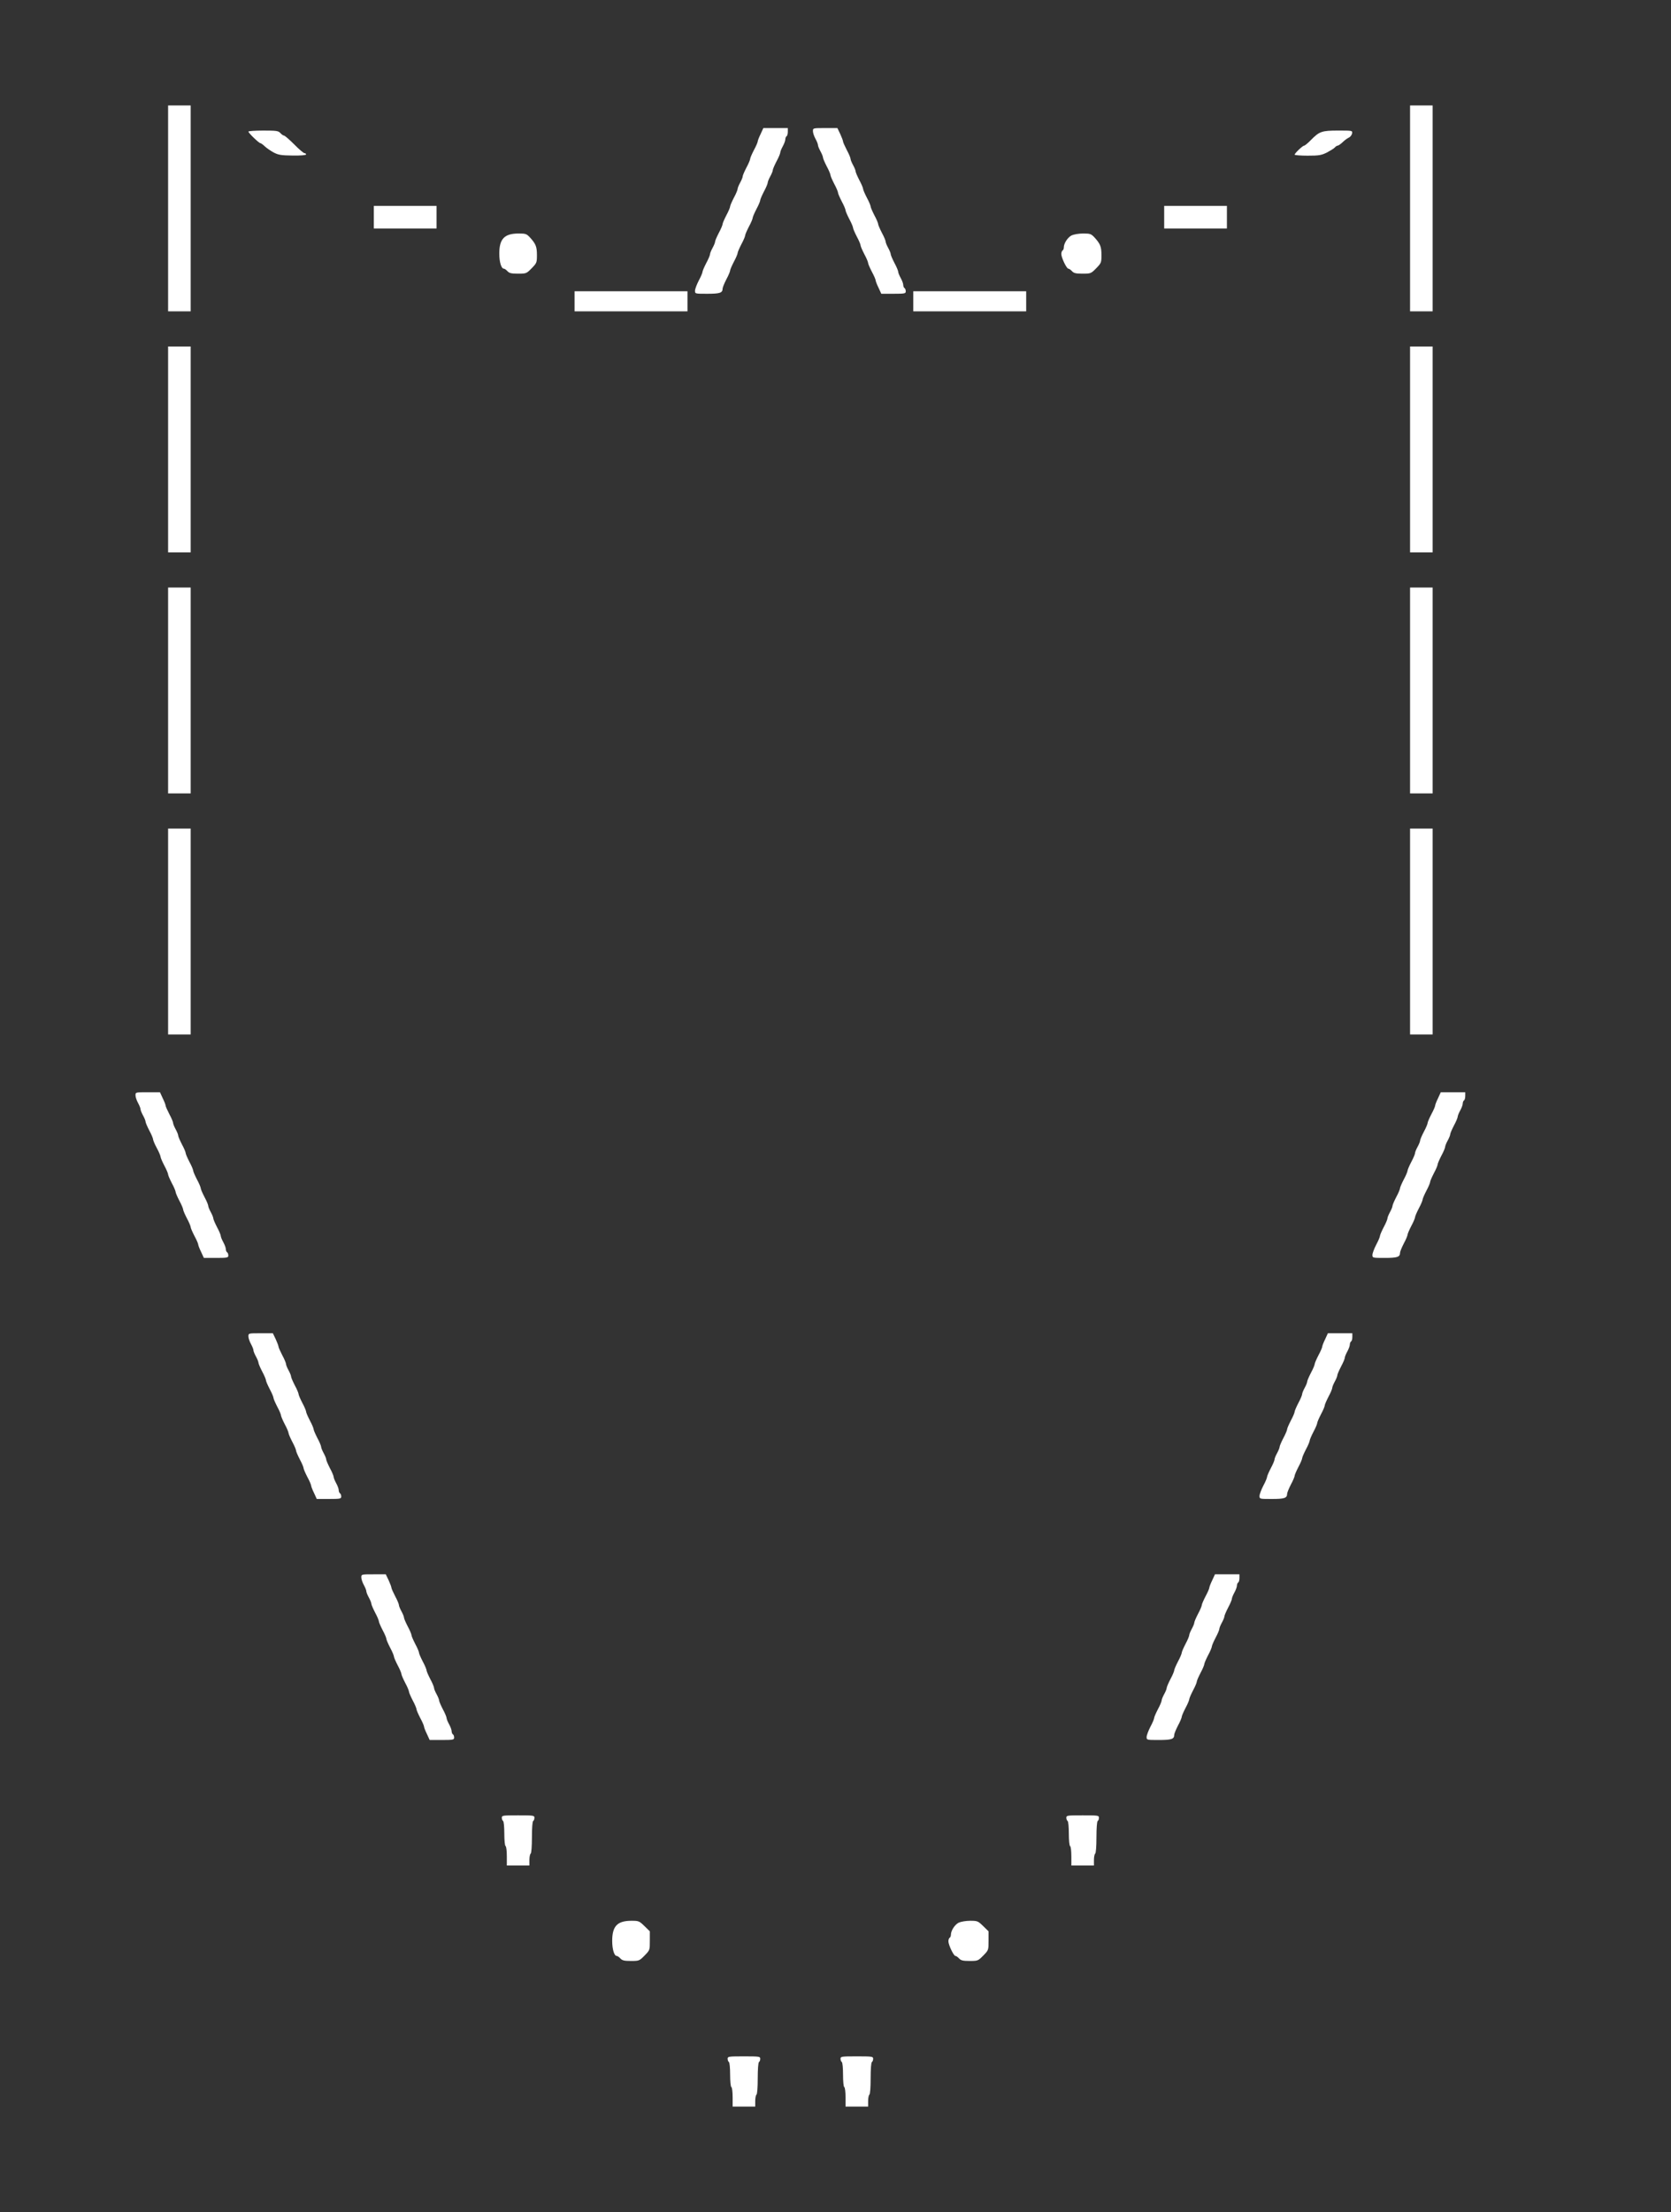 <?xml version="1.0" encoding="utf-8"?>
<!DOCTYPE svg PUBLIC "-//W3C//DTD SVG 1.1//EN" "http://www.w3.org/Graphics/SVG/1.1/DTD/svg11.dtd">
<svg version="1.1" xmlns="http://www.w3.org/2000/svg" width="666px" height="881px" viewBox="0 0 666 881" preserveAspectRatio="xMidYMid meet">
 <rect x="0" y="0" width="666" height="881" fill="#333333" stroke="none"/>
 <g fill="#ffffff">
  <path d="M292 835.30 c0 -2.05 -0.20 -3.90 -0.50 -4.05 -0.30 -0.15 -0.50 -2.40 -0.50 -5 0 -2.60 -0.20 -4.85 -0.50 -5 -0.25 -0.15 -0.50 -0.75 -0.50 -1.30 0 -0.90 0.40 -0.95 6.50 -0.95 6.10 0 6.50 0.05 6.50 0.95 0 0.55 -0.20 1.15 -0.50 1.30 -0.30 0.20 -0.50 2.90 -0.50 6.50 0 3.60 -0.20 6.30 -0.50 6.50 -0.25 0.15 -0.50 1.30 -0.50 2.55 l0 2.20 -4.50 0 -4.50 0 0 -3.70z"/>
  <path d="M337 835.30 c0 -2.05 -0.20 -3.90 -0.50 -4.05 -0.30 -0.15 -0.50 -2.40 -0.50 -5 0 -2.60 -0.20 -4.85 -0.50 -5 -0.25 -0.15 -0.50 -0.75 -0.50 -1.30 0 -0.90 0.40 -0.95 6.50 -0.95 6.10 0 6.50 0.05 6.50 0.95 0 0.55 -0.20 1.15 -0.50 1.30 -0.30 0.20 -0.50 2.90 -0.50 6.50 0 3.60 -0.20 6.30 -0.50 6.50 -0.25 0.15 -0.50 1.30 -0.50 2.55 l0 2.20 -4.50 0 -4.50 0 0 -3.70z"/>
  <path d="M247.25 780 c-0.50 -0.55 -1.15 -1 -1.45 -1 -1 0 -1.80 -2.65 -1.80 -6 0 -5.90 2.05 -8 7.70 -8 2.85 0 3.10 0.10 5.15 2.10 l2.15 2.10 0 3.75 c0 3.75 0 3.75 -2.10 5.90 -2.05 2.10 -2.20 2.15 -5.45 2.15 -2.65 0 -3.45 -0.20 -4.20 -1z"/>
  <path d="M382.25 780 c-0.50 -0.55 -1.15 -1 -1.45 -1 -0.70 0 -2.80 -4.40 -2.80 -5.85 0 -0.60 0.25 -1.25 0.50 -1.40 0.30 -0.15 0.50 -0.70 0.50 -1.20 0 -1.65 1.55 -4 3.10 -4.80 0.90 -0.40 2.85 -0.75 4.60 -0.75 2.85 0 3.10 0.10 5.15 2.10 l2.15 2.10 0 3.75 c0 3.75 0 3.75 -2.10 5.90 -2.05 2.10 -2.20 2.15 -5.45 2.15 -2.65 0 -3.45 -0.20 -4.20 -1z"/>
  <path d="M202 739.30 c0 -2.05 -0.20 -3.90 -0.50 -4.05 -0.30 -0.15 -0.50 -2.40 -0.50 -5 0 -2.60 -0.20 -4.85 -0.50 -5 -0.25 -0.15 -0.50 -0.75 -0.50 -1.30 0 -0.90 0.40 -0.95 6.50 -0.95 6.10 0 6.50 0.05 6.50 0.95 0 0.55 -0.20 1.15 -0.50 1.30 -0.30 0.20 -0.50 2.90 -0.50 6.50 0 3.60 -0.20 6.30 -0.50 6.50 -0.25 0.15 -0.50 1.30 -0.50 2.55 l0 2.20 -4.50 0 -4.50 0 0 -3.70z"/>
  <path d="M427 739.30 c0 -2.05 -0.20 -3.90 -0.50 -4.05 -0.30 -0.15 -0.50 -2.40 -0.50 -5 0 -2.60 -0.20 -4.85 -0.50 -5 -0.25 -0.15 -0.50 -0.75 -0.50 -1.30 0 -0.90 0.40 -0.95 6.50 -0.95 6.10 0 6.50 0.05 6.50 0.95 0 0.55 -0.20 1.15 -0.50 1.30 -0.30 0.20 -0.50 2.90 -0.50 6.50 0 3.60 -0.20 6.30 -0.50 6.50 -0.25 0.15 -0.50 1.30 -0.50 2.55 l0 2.20 -4.50 0 -4.50 0 0 -3.70z"/>
  <path d="M170.15 690.60 c-0.65 -1.30 -1.15 -2.65 -1.15 -2.95 0 -0.30 -0.65 -1.85 -1.50 -3.40 -0.80 -1.55 -1.50 -3.15 -1.50 -3.50 0 -0.35 -0.65 -1.95 -1.50 -3.50 -0.80 -1.55 -1.50 -3.15 -1.50 -3.50 0 -0.35 -0.65 -1.95 -1.50 -3.50 -0.80 -1.55 -1.50 -3.15 -1.50 -3.50 0 -0.35 -0.65 -1.95 -1.50 -3.50 -0.80 -1.55 -1.50 -3.15 -1.50 -3.50 0 -0.35 -0.65 -1.95 -1.50 -3.50 -0.80 -1.55 -1.50 -3.15 -1.50 -3.50 0 -0.35 -0.65 -1.95 -1.50 -3.50 -0.80 -1.55 -1.50 -3.15 -1.50 -3.50 0 -0.35 -0.65 -1.95 -1.50 -3.50 -0.80 -1.55 -1.50 -3.15 -1.50 -3.55 0 -0.35 -0.45 -1.45 -1 -2.45 -0.55 -1 -1 -2.10 -1 -2.50 0 -0.40 -0.45 -1.50 -1 -2.50 -0.55 -1 -1 -2.35 -1 -3 0 -1.25 0 -1.25 4.90 -1.25 l4.85 0 1.15 2.40 c0.60 1.30 1.10 2.65 1.10 2.95 0 0.30 0.70 1.85 1.50 3.40 0.85 1.55 1.50 3.15 1.50 3.55 0 0.35 0.45 1.45 1 2.45 0.55 1 1 2.10 1 2.45 0 0.40 0.70 2 1.50 3.55 0.85 1.55 1.50 3.15 1.50 3.50 0 0.35 0.70 1.95 1.50 3.50 0.85 1.55 1.50 3.15 1.50 3.50 0 0.35 0.70 1.95 1.50 3.50 0.85 1.55 1.50 3.15 1.50 3.50 0 0.35 0.70 1.95 1.50 3.50 0.85 1.55 1.50 3.15 1.50 3.55 0 0.35 0.45 1.45 1 2.45 0.55 1 1 2.10 1 2.45 0 0.40 0.70 2 1.50 3.55 0.85 1.55 1.50 3.15 1.50 3.55 0 0.35 0.45 1.45 1 2.45 0.55 1 1 2.20 1 2.75 0 0.50 0.25 1.10 0.50 1.25 0.30 0.15 0.50 0.75 0.50 1.30 0 0.85 -0.40 0.95 -4.85 0.95 l-4.90 0 -1.10 -2.40z"/>
  <path d="M457 691.80 c0 -0.65 0.70 -2.50 1.50 -4.05 0.85 -1.55 1.50 -3.15 1.50 -3.50 0 -0.35 0.70 -1.95 1.50 -3.50 0.85 -1.55 1.50 -3.15 1.50 -3.55 0 -0.35 0.45 -1.45 1 -2.45 0.55 -1 1 -2.10 1 -2.45 0 -0.40 0.70 -2 1.50 -3.55 0.85 -1.55 1.50 -3.15 1.50 -3.50 0 -0.35 0.70 -1.95 1.50 -3.50 0.85 -1.55 1.50 -3.15 1.50 -3.50 0 -0.35 0.70 -1.95 1.50 -3.50 0.85 -1.55 1.50 -3.15 1.50 -3.55 0 -0.35 0.45 -1.45 1 -2.45 0.55 -1 1 -2.10 1 -2.45 0 -0.40 0.70 -2 1.50 -3.55 0.85 -1.55 1.50 -3.15 1.50 -3.50 0 -0.35 0.70 -1.95 1.50 -3.50 0.85 -1.55 1.50 -3.10 1.50 -3.40 0 -0.30 0.50 -1.65 1.15 -2.95 l1.10 -2.40 4.90 0 4.85 0 0 1.45 c0 0.85 -0.20 1.65 -0.50 1.80 -0.25 0.15 -0.50 0.75 -0.50 1.25 0 0.55 -0.45 1.75 -1 2.75 -0.55 1 -1 2.10 -1 2.45 0 0.40 -0.65 2 -1.50 3.55 -0.80 1.55 -1.50 3.15 -1.50 3.55 0 0.35 -0.45 1.45 -1 2.45 -0.55 1 -1 2.10 -1 2.45 0 0.40 -0.65 2 -1.50 3.55 -0.80 1.55 -1.50 3.15 -1.50 3.50 0 0.35 -0.65 1.95 -1.50 3.50 -0.80 1.55 -1.50 3.15 -1.50 3.50 0 0.35 -0.65 1.95 -1.50 3.50 -0.80 1.55 -1.50 3.15 -1.50 3.50 0 0.35 -0.65 1.95 -1.50 3.50 -0.80 1.55 -1.50 3.15 -1.50 3.50 0 0.35 -0.65 1.95 -1.50 3.50 -0.80 1.55 -1.50 3.15 -1.50 3.50 0 0.35 -0.65 1.95 -1.50 3.50 -0.80 1.55 -1.50 3.25 -1.50 3.70 0 1.70 -1.10 2.05 -6.10 2.05 -4.85 0 -4.90 0 -4.90 -1.20z"/>
  <path d="M125.15 594.60 c-0.65 -1.30 -1.15 -2.65 -1.15 -2.95 0 -0.30 -0.65 -1.85 -1.50 -3.40 -0.80 -1.55 -1.50 -3.15 -1.50 -3.50 0 -0.35 -0.65 -1.95 -1.50 -3.50 -0.80 -1.55 -1.50 -3.15 -1.50 -3.50 0 -0.35 -0.65 -1.95 -1.50 -3.50 -0.80 -1.55 -1.50 -3.15 -1.50 -3.50 0 -0.35 -0.65 -1.95 -1.50 -3.50 -0.80 -1.55 -1.50 -3.15 -1.50 -3.50 0 -0.35 -0.65 -1.95 -1.50 -3.50 -0.80 -1.55 -1.50 -3.15 -1.50 -3.50 0 -0.35 -0.65 -1.95 -1.50 -3.50 -0.80 -1.55 -1.50 -3.15 -1.50 -3.50 0 -0.35 -0.65 -1.95 -1.50 -3.50 -0.80 -1.55 -1.50 -3.15 -1.50 -3.55 0 -0.35 -0.45 -1.45 -1 -2.45 -0.55 -1 -1 -2.10 -1 -2.50 0 -0.40 -0.45 -1.50 -1 -2.50 -0.55 -1 -1 -2.35 -1 -3 0 -1.25 0 -1.25 4.90 -1.25 l4.85 0 1.15 2.40 c0.60 1.30 1.10 2.65 1.10 2.95 0 0.30 0.70 1.85 1.50 3.40 0.85 1.55 1.50 3.15 1.50 3.55 0 0.35 0.45 1.45 1 2.45 0.55 1 1 2.10 1 2.45 0 0.40 0.70 2 1.50 3.55 0.85 1.55 1.50 3.15 1.50 3.50 0 0.35 0.70 1.95 1.50 3.50 0.85 1.55 1.50 3.15 1.50 3.50 0 0.35 0.70 1.95 1.50 3.50 0.85 1.55 1.50 3.15 1.50 3.50 0 0.35 0.70 1.95 1.50 3.50 0.85 1.55 1.50 3.15 1.50 3.55 0 0.35 0.45 1.45 1 2.45 0.55 1 1 2.10 1 2.45 0 0.40 0.70 2 1.50 3.55 0.85 1.55 1.50 3.15 1.50 3.55 0 0.35 0.45 1.45 1 2.45 0.55 1 1 2.20 1 2.75 0 0.50 0.25 1.10 0.50 1.25 0.30 0.15 0.50 0.75 0.50 1.30 0 0.85 -0.40 0.95 -4.85 0.95 l-4.90 0 -1.10 -2.40z"/>
  <path d="M502 595.80 c0 -0.65 0.70 -2.50 1.50 -4.05 0.85 -1.55 1.50 -3.15 1.50 -3.50 0 -0.35 0.70 -1.95 1.50 -3.50 0.85 -1.55 1.50 -3.15 1.50 -3.55 0 -0.35 0.45 -1.45 1 -2.45 0.55 -1 1 -2.10 1 -2.45 0 -0.40 0.70 -2 1.50 -3.55 0.85 -1.55 1.50 -3.15 1.50 -3.50 0 -0.35 0.70 -1.95 1.50 -3.50 0.85 -1.55 1.50 -3.15 1.50 -3.50 0 -0.35 0.70 -1.95 1.50 -3.50 0.85 -1.55 1.50 -3.15 1.50 -3.55 0 -0.35 0.45 -1.45 1 -2.45 0.55 -1 1 -2.10 1 -2.45 0 -0.40 0.70 -2 1.50 -3.55 0.85 -1.55 1.50 -3.15 1.50 -3.50 0 -0.35 0.70 -1.95 1.50 -3.50 0.85 -1.55 1.50 -3.10 1.50 -3.40 0 -0.30 0.50 -1.65 1.15 -2.95 l1.10 -2.40 4.90 0 4.85 0 0 1.45 c0 0.85 -0.20 1.65 -0.50 1.80 -0.25 0.15 -0.50 0.75 -0.50 1.25 0 0.55 -0.45 1.75 -1 2.75 -0.55 1 -1 2.10 -1 2.45 0 0.40 -0.65 2 -1.50 3.55 -0.80 1.55 -1.50 3.15 -1.50 3.55 0 0.35 -0.45 1.45 -1 2.45 -0.55 1 -1 2.10 -1 2.45 0 0.40 -0.65 2 -1.50 3.55 -0.80 1.55 -1.50 3.15 -1.50 3.50 0 0.35 -0.65 1.95 -1.50 3.50 -0.80 1.55 -1.50 3.15 -1.50 3.50 0 0.35 -0.65 1.95 -1.50 3.50 -0.80 1.55 -1.50 3.15 -1.50 3.50 0 0.35 -0.65 1.95 -1.50 3.50 -0.80 1.55 -1.50 3.15 -1.50 3.50 0 0.35 -0.65 1.95 -1.50 3.50 -0.80 1.55 -1.50 3.15 -1.50 3.50 0 0.35 -0.65 1.95 -1.50 3.50 -0.80 1.55 -1.50 3.25 -1.50 3.70 0 1.70 -1.10 2.05 -6.10 2.05 -4.85 0 -4.90 0 -4.90 -1.20z"/>
  <path d="M80.15 498.60 c-0.65 -1.30 -1.15 -2.65 -1.15 -2.95 0 -0.30 -0.65 -1.85 -1.50 -3.40 -0.80 -1.55 -1.50 -3.15 -1.50 -3.50 0 -0.35 -0.65 -1.95 -1.50 -3.50 -0.80 -1.55 -1.50 -3.15 -1.50 -3.50 0 -0.35 -0.65 -1.95 -1.50 -3.50 -0.80 -1.55 -1.50 -3.15 -1.50 -3.50 0 -0.35 -0.65 -1.95 -1.50 -3.50 -0.80 -1.55 -1.50 -3.15 -1.50 -3.50 0 -0.35 -0.65 -1.95 -1.50 -3.50 -0.80 -1.55 -1.50 -3.15 -1.50 -3.50 0 -0.35 -0.65 -1.95 -1.50 -3.50 -0.85 -1.55 -1.50 -3.15 -1.50 -3.50 0 -0.35 -0.65 -1.95 -1.50 -3.50 -0.80 -1.55 -1.50 -3.15 -1.50 -3.55 0 -0.35 -0.45 -1.45 -1 -2.45 -0.55 -1 -1 -2.10 -1 -2.50 0 -0.40 -0.45 -1.50 -1 -2.50 -0.55 -1 -1 -2.35 -1 -3 0 -1.25 0 -1.25 4.90 -1.25 l4.85 0 1.10 2.40 c0.65 1.30 1.15 2.65 1.15 2.95 0 0.30 0.70 1.85 1.50 3.40 0.85 1.55 1.50 3.15 1.50 3.55 0 0.35 0.45 1.45 1 2.45 0.55 1 1 2.10 1 2.45 0 0.40 0.70 2 1.50 3.55 0.85 1.55 1.50 3.15 1.50 3.50 0 0.35 0.70 1.95 1.50 3.50 0.85 1.55 1.50 3.15 1.50 3.50 0 0.35 0.70 1.95 1.50 3.50 0.85 1.55 1.50 3.15 1.50 3.50 0 0.35 0.70 1.95 1.50 3.50 0.85 1.55 1.50 3.15 1.50 3.55 0 0.35 0.45 1.45 1 2.45 0.55 1 1 2.10 1 2.45 0 0.40 0.70 2 1.50 3.55 0.85 1.55 1.50 3.15 1.50 3.55 0 0.35 0.45 1.45 1 2.45 0.55 1 1 2.20 1 2.75 0 0.50 0.25 1.10 0.50 1.25 0.30 0.15 0.50 0.75 0.50 1.30 0 0.85 -0.40 0.95 -4.85 0.95 l-4.90 0 -1.10 -2.40z"/>
  <path d="M547 499.80 c0 -0.65 0.70 -2.50 1.50 -4.05 0.85 -1.55 1.50 -3.15 1.50 -3.50 0 -0.35 0.70 -1.95 1.50 -3.50 0.85 -1.55 1.50 -3.15 1.50 -3.55 0 -0.35 0.45 -1.45 1 -2.45 0.55 -1 1 -2.10 1 -2.45 0 -0.40 0.70 -2 1.50 -3.55 0.85 -1.55 1.50 -3.15 1.50 -3.50 0 -0.35 0.70 -1.95 1.50 -3.50 0.85 -1.55 1.50 -3.15 1.50 -3.50 0 -0.35 0.70 -1.95 1.50 -3.50 0.85 -1.55 1.50 -3.15 1.50 -3.55 0 -0.35 0.45 -1.45 1 -2.45 0.55 -1 1 -2.10 1 -2.45 0 -0.40 0.70 -2 1.50 -3.55 0.85 -1.55 1.50 -3.15 1.50 -3.50 0 -0.35 0.70 -1.95 1.50 -3.50 0.85 -1.55 1.50 -3.10 1.50 -3.40 0 -0.30 0.50 -1.65 1.15 -2.95 l1.10 -2.40 4.90 0 4.85 0 0 1.45 c0 0.85 -0.20 1.65 -0.50 1.80 -0.25 0.15 -0.50 0.75 -0.50 1.25 0 0.55 -0.45 1.75 -1 2.75 -0.55 1 -1 2.10 -1 2.45 0 0.40 -0.65 2 -1.50 3.55 -0.80 1.55 -1.50 3.15 -1.50 3.55 0 0.35 -0.45 1.45 -1 2.45 -0.55 1 -1 2.10 -1 2.45 0 0.40 -0.65 2 -1.50 3.55 -0.80 1.55 -1.50 3.15 -1.50 3.50 0 0.35 -0.65 1.95 -1.50 3.50 -0.80 1.55 -1.50 3.15 -1.50 3.50 0 0.35 -0.65 1.95 -1.50 3.50 -0.80 1.55 -1.50 3.15 -1.50 3.50 0 0.35 -0.65 1.95 -1.50 3.50 -0.80 1.55 -1.50 3.15 -1.50 3.50 0 0.35 -0.65 1.95 -1.50 3.50 -0.80 1.55 -1.50 3.15 -1.50 3.50 0 0.35 -0.65 1.95 -1.50 3.50 -0.80 1.55 -1.50 3.25 -1.50 3.70 0 1.70 -1.10 2.05 -6.10 2.05 -4.85 0 -4.90 0 -4.90 -1.20z"/>
  <path d="M67 371 l0 -41 4.50 0 4.50 0 0 41 0 41 -4.50 0 -4.50 0 0 -41z"/>
  <path d="M562 371 l0 -41 4.50 0 4.50 0 0 41 0 41 -4.50 0 -4.50 0 0 -41z"/>
  <path d="M67 275 l0 -41 4.50 0 4.50 0 0 41 0 41 -4.50 0 -4.50 0 0 -41z"/>
  <path d="M562 275 l0 -41 4.50 0 4.50 0 0 41 0 41 -4.50 0 -4.50 0 0 -41z"/>
  <path d="M67 179 l0 -41 4.50 0 4.50 0 0 41 0 41 -4.50 0 -4.50 0 0 -41z"/>
  <path d="M562 179 l0 -41 4.50 0 4.50 0 0 41 0 41 -4.50 0 -4.50 0 0 -41z"/>
  <path d="M67 83 l0 -41 4.50 0 4.50 0 0 41 0 41 -4.50 0 -4.50 0 0 -41z"/>
  <path d="M229 120 l0 -4 22.50 0 22.50 0 0 4 0 4 -22.50 0 -22.50 0 0 -4z"/>
  <path d="M364 120 l0 -4 22.50 0 22.50 0 0 4 0 4 -22.50 0 -22.50 0 0 -4z"/>
  <path d="M562 83 l0 -41 4.50 0 4.50 0 0 41 0 41 -4.50 0 -4.50 0 0 -41z"/>
  <path d="M277 115.80 c0 -0.65 0.70 -2.50 1.50 -4.05 0.85 -1.55 1.50 -3.15 1.50 -3.50 0 -0.35 0.70 -1.95 1.50 -3.50 0.85 -1.55 1.50 -3.15 1.50 -3.55 0 -0.35 0.45 -1.45 1 -2.45 0.55 -1 1 -2.10 1 -2.45 0 -0.40 0.70 -2 1.50 -3.55 0.85 -1.55 1.50 -3.15 1.50 -3.50 0 -0.35 0.70 -1.95 1.50 -3.50 0.85 -1.55 1.50 -3.15 1.50 -3.50 0 -0.35 0.70 -1.95 1.50 -3.50 0.85 -1.55 1.50 -3.15 1.50 -3.55 0 -0.35 0.45 -1.45 1 -2.45 0.55 -1 1 -2.10 1 -2.45 0 -0.40 0.70 -2 1.50 -3.55 0.85 -1.55 1.50 -3.15 1.50 -3.50 0 -0.35 0.70 -1.95 1.50 -3.50 0.85 -1.55 1.50 -3.10 1.50 -3.40 0 -0.30 0.50 -1.65 1.15 -2.95 l1.10 -2.40 4.90 0 4.85 0 0 1.45 c0 0.85 -0.20 1.65 -0.50 1.80 -0.25 0.15 -0.50 0.75 -0.50 1.25 0 0.55 -0.45 1.75 -1 2.75 -0.55 1 -1 2.10 -1 2.45 0 0.40 -0.65 2 -1.50 3.55 -0.80 1.55 -1.50 3.15 -1.50 3.55 0 0.35 -0.45 1.45 -1 2.45 -0.55 1 -1 2.10 -1 2.45 0 0.40 -0.65 2 -1.50 3.55 -0.80 1.55 -1.50 3.15 -1.50 3.50 0 0.35 -0.65 1.95 -1.50 3.50 -0.80 1.55 -1.50 3.15 -1.50 3.50 0 0.35 -0.65 1.95 -1.50 3.50 -0.80 1.55 -1.50 3.15 -1.50 3.50 0 0.35 -0.65 1.95 -1.50 3.50 -0.80 1.55 -1.50 3.15 -1.50 3.50 0 0.35 -0.65 1.95 -1.50 3.50 -0.80 1.55 -1.50 3.15 -1.50 3.50 0 0.35 -0.65 1.95 -1.50 3.50 -0.80 1.55 -1.50 3.25 -1.50 3.70 0 1.70 -1.10 2.05 -6.10 2.05 -4.85 0 -4.90 0 -4.90 -1.20z"/>
  <path d="M350.15 114.60 c-0.65 -1.30 -1.15 -2.65 -1.15 -2.95 0 -0.30 -0.65 -1.85 -1.50 -3.40 -0.80 -1.55 -1.50 -3.15 -1.50 -3.50 0 -0.35 -0.65 -1.95 -1.50 -3.50 -0.80 -1.55 -1.50 -3.15 -1.50 -3.50 0 -0.35 -0.65 -1.95 -1.50 -3.50 -0.80 -1.55 -1.50 -3.15 -1.50 -3.50 0 -0.35 -0.65 -1.95 -1.50 -3.50 -0.80 -1.55 -1.50 -3.15 -1.50 -3.50 0 -0.35 -0.65 -1.95 -1.50 -3.50 -0.80 -1.55 -1.50 -3.15 -1.50 -3.50 0 -0.35 -0.65 -1.95 -1.50 -3.50 -0.80 -1.55 -1.50 -3.15 -1.50 -3.50 0 -0.35 -0.65 -1.95 -1.50 -3.50 -0.80 -1.55 -1.50 -3.15 -1.50 -3.55 0 -0.35 -0.45 -1.45 -1 -2.45 -0.55 -1 -1 -2.10 -1 -2.50 0 -0.40 -0.45 -1.50 -1 -2.50 -0.55 -1 -1 -2.35 -1 -3 0 -1.25 0 -1.25 4.90 -1.25 l4.85 0 1.15 2.40 c0.60 1.30 1.10 2.65 1.10 2.95 0 0.30 0.70 1.85 1.50 3.40 0.85 1.55 1.50 3.15 1.50 3.55 0 0.35 0.45 1.45 1 2.45 0.55 1 1 2.10 1 2.45 0 0.40 0.70 2 1.50 3.55 0.85 1.55 1.50 3.15 1.50 3.50 0 0.35 0.70 1.95 1.50 3.50 0.85 1.55 1.50 3.15 1.50 3.50 0 0.35 0.70 1.95 1.50 3.50 0.85 1.55 1.50 3.15 1.50 3.50 0 0.35 0.70 1.95 1.50 3.50 0.85 1.55 1.50 3.15 1.50 3.55 0 0.35 0.45 1.45 1 2.45 0.55 1 1 2.10 1 2.45 0 0.40 0.70 2 1.50 3.55 0.85 1.55 1.50 3.15 1.50 3.55 0 0.35 0.45 1.45 1 2.45 0.55 1 1 2.20 1 2.75 0 0.50 0.25 1.10 0.50 1.25 0.30 0.15 0.50 0.75 0.50 1.30 0 0.85 -0.40 0.95 -4.85 0.95 l-4.90 0 -1.10 -2.40z"/>
  <path d="M202.25 108 c-0.50 -0.55 -1.15 -1 -1.45 -1 -1 0 -1.80 -2.65 -1.80 -6 0 -5.90 2.05 -8 7.75 -8 2.80 0 3.15 0.15 4.55 1.65 2.25 2.50 2.70 3.60 2.70 6.95 0 3 -0.10 3.20 -2.10 5.25 -2.05 2.10 -2.20 2.15 -5.45 2.15 -2.65 0 -3.45 -0.20 -4.20 -1z"/>
  <path d="M427.25 108 c-0.50 -0.55 -1.15 -1 -1.45 -1 -0.70 0 -2.80 -4.40 -2.80 -5.85 0 -0.60 0.25 -1.25 0.50 -1.40 0.30 -0.15 0.50 -0.70 0.50 -1.20 0 -1.65 1.55 -4 3.10 -4.80 0.90 -0.40 2.85 -0.75 4.65 -0.75 2.80 0 3.15 0.15 4.55 1.65 2.25 2.50 2.70 3.60 2.70 6.95 0 3 -0.10 3.20 -2.10 5.25 -2.05 2.10 -2.20 2.15 -5.45 2.15 -2.65 0 -3.45 -0.20 -4.20 -1z"/>
  <path d="M149 86.50 l0 -4.50 12.50 0 12.50 0 0 4.50 0 4.50 -12.50 0 -12.50 0 0 -4.50z"/>
  <path d="M464 86.50 l0 -4.50 12.50 0 12.50 0 0 4.50 0 4.50 -12.50 0 -12.50 0 0 -4.50z"/>
  <path d="M109.10 60.75 c-1.20 -0.65 -2.80 -1.75 -3.55 -2.45 -0.75 -0.70 -1.55 -1.30 -1.80 -1.30 -0.55 0 -4.75 -4.05 -4.75 -4.60 0 -0.20 2.65 -0.40 5.90 -0.40 5.30 0 6.05 0.10 6.85 1 0.50 0.55 1.15 1 1.45 1 0.30 0 2.15 1.60 4.05 3.50 1.90 1.95 3.75 3.50 4.10 3.50 0.35 0 0.65 0.25 0.65 0.50 0 0.30 -2.10 0.50 -5.35 0.45 -4.60 -0.05 -5.70 -0.25 -7.55 -1.20z"/>
  <path d="M516 61.60 c0 -0.55 3.20 -3.60 3.80 -3.60 0.25 0 1.50 -1 2.70 -2.25 3.35 -3.40 4.30 -3.75 10.85 -3.75 5.65 0 5.70 0 5.55 1.10 -0.10 0.60 -0.65 1.40 -1.30 1.70 -0.65 0.30 -1.80 1.15 -2.55 1.90 -0.75 0.70 -1.60 1.30 -1.90 1.30 -0.30 0 -0.80 0.35 -1.15 0.75 -0.30 0.35 -1.75 1.25 -3.15 2 -2.25 1.10 -3.20 1.25 -7.70 1.25 -2.85 0 -5.15 -0.20 -5.15 -0.40z"/>
 </g>
</svg>